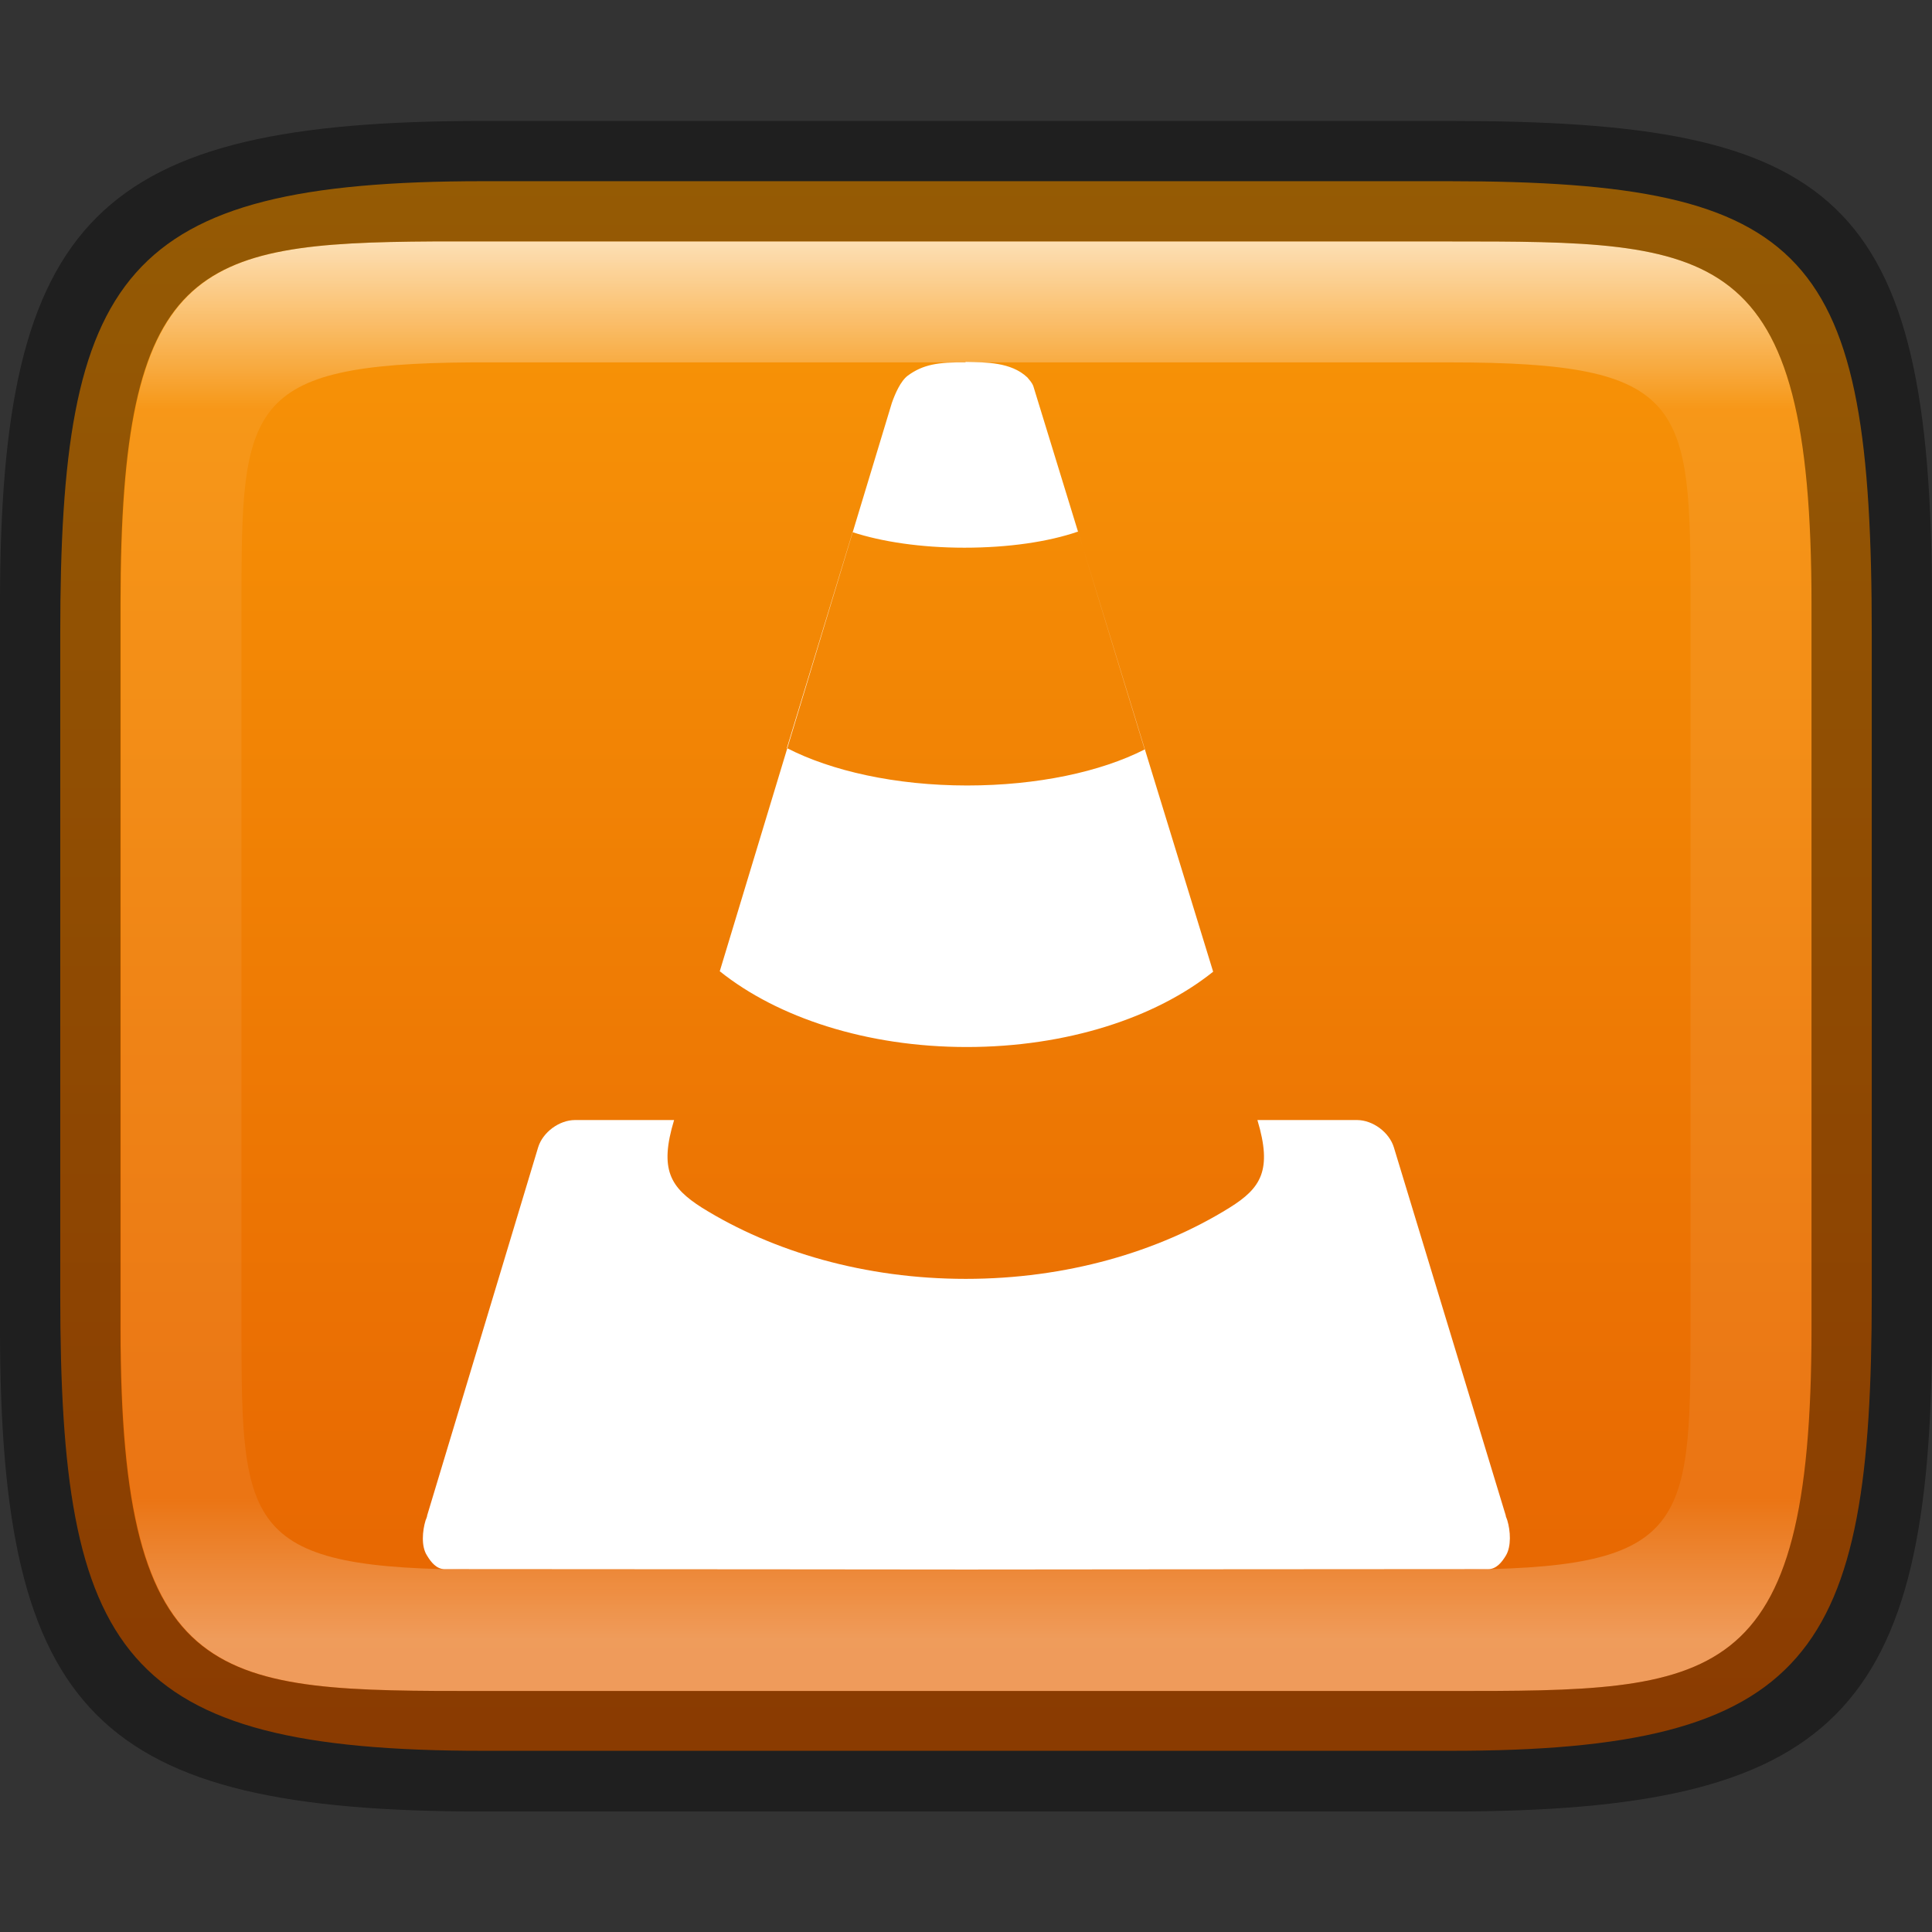 <?xml version="1.0" encoding="UTF-8" standalone="no"?>
<!-- Created with Inkscape (http://www.inkscape.org/) -->

<svg
   width="16"
   height="16"
   viewBox="0 0 4.233 4.233"
   version="1.1"
   id="svg1003"
   sodipodi:docname="vlc.svg"
   inkscape:version="1.1.2 (0a00cf5339, 2022-02-04)"
   xmlns:inkscape="http://www.inkscape.org/namespaces/inkscape"
   xmlns:sodipodi="http://sodipodi.sourceforge.net/DTD/sodipodi-0.dtd"
   xmlns:xlink="http://www.w3.org/1999/xlink"
   xmlns="http://www.w3.org/2000/svg"
   xmlns:svg="http://www.w3.org/2000/svg">
  <rect x="0" y="0" width="4.233" height="4.233" fill="#333333" stroke="none"/>
  <sodipodi:namedview
     id="namedview1005"
     pagecolor="#ffffff"
     bordercolor="#666666"
     borderopacity="1.0"
     inkscape:pageshadow="2"
     inkscape:pageopacity="0.0"
     inkscape:pagecheckerboard="0"
     inkscape:document-units="px"
     showgrid="false"
     units="px"
     showguides="true"
     inkscape:lockguides="true"
     inkscape:zoom="18.318485"
     inkscape:cx="-0.76425534"
     inkscape:cy="6.3324014"
     inkscape:window-width="1920"
     inkscape:window-height="1019"
     inkscape:window-x="0"
     inkscape:window-y="0"
     inkscape:window-maximized="1"
     inkscape:current-layer="svg1003" />
  <defs
     id="defs1000">
    <linearGradient
       inkscape:collect="always"
       xlink:href="#linearGradient1871"
       id="linearGradient16320"
       x1="10"
       y1="4"
       x2="10"
       y2="29.1"
       gradientUnits="userSpaceOnUse"
       gradientTransform="matrix(0.132,0,0,0.122,0,0.041)" />
    <linearGradient
       inkscape:collect="always"
       id="linearGradient1871">
      <stop
         style="stop-color:#ffffff;stop-opacity:1;"
         offset="0"
         id="stop1867" />
      <stop
         style="stop-color:#ffffff;stop-opacity:0.1"
         offset="0.12"
         id="stop2515" />
      <stop
         style="stop-color:#ffffff;stop-opacity:0.102"
         offset="0.9"
         id="stop2581" />
      <stop
         style="stop-color:#ffffff;stop-opacity:0.502"
         offset="1"
         id="stop1869" />
    </linearGradient>
    <linearGradient
       inkscape:collect="always"
       id="linearGradient6650">
      <stop
         style="stop-color:#f99907;stop-opacity:1;"
         offset="0"
         id="stop6646" />
      <stop
         style="stop-color:#e56001;stop-opacity:1"
         offset="1"
         id="stop6648" />
    </linearGradient>
    <linearGradient
       inkscape:collect="always"
       xlink:href="#linearGradient6650"
       id="linearGradient1020"
       x1="2.117"
       y1="0.265"
       x2="2.117"
       y2="3.969"
       gradientUnits="userSpaceOnUse" />
  </defs>
  <path
     d="M 1.058,0.397 H 3.175 c 0.794,1.919e-4 0.926,0.157 0.926,0.992 V 2.838 C 4.101,3.624 3.969,3.837 3.175,3.836 H 1.058 c -0.794,0 -0.926,-0.213 -0.926,-0.999 V 1.389 c 0,-0.786 0.132,-0.992 0.926,-0.992 z"
     style="fill:url(#linearGradient1020);fill-opacity:1;stroke-width:0.065;stroke-linejoin:round"
     id="path17503"
     sodipodi:nodetypes="sccccssss" />
  <path
     id="path2612"
     style="fill:#ffffff;fill-opacity:1;fill-rule:evenodd;stroke:none;stroke-width:0.003"
     d="m 2.115,0.794 c -0.058,-5.8e-4 -0.092,0.004 -0.126,0.029 -0.016,0.012 -0.028,0.04 -0.035,0.06 L 1.577,2.128 c 0.126,0.101 0.321,0.166 0.541,0.166 0.219,0 0.414,-0.064 0.54,-0.165 L 2.264,0.846 c -0.003,-0.008 -0.009,-0.014 -0.013,-0.019 -0.036,-0.034 -0.091,-0.033 -0.135,-0.034 z M 2.362,1.165 2.508,1.642 c -0.096,0.049 -0.235,0.079 -0.389,0.079 -0.157,0 -0.298,-0.032 -0.395,-0.082 L 1.868,1.166 c 0.064,0.021 0.15,0.034 0.245,0.034 0.097,0 0.184,-0.013 0.248,-0.035 z M 1.26,2.454 c -0.035,0 -0.071,0.027 -0.081,0.06 L 0.936,3.32 c -2.811e-4,8.85e-4 -2.976e-4,0.002 -5.35e-4,0.003 -0.001,0.003 -0.002,0.006 -0.003,0.008 -0.007,0.023 -0.01,0.057 0.003,0.077 0.009,0.015 0.021,0.03 0.039,0.03 0.375,5.44e-5 1.143,8.45e-4 1.143,8.45e-4 l 1.32e-5,-4.062e-4 7.1e-6,4.062e-4 c 0,0 0.768,-7.5e-4 1.143,-8.45e-4 0.018,-3.4e-6 0.03,-0.015 0.039,-0.03 0.012,-0.02 0.01,-0.054 0.003,-0.077 -8.05e-4,-0.003 -0.002,-0.005 -0.003,-0.008 -2.315e-4,-8.85e-4 -2.563e-4,-0.002 -5.35e-4,-0.003 L 3.054,2.514 C 3.044,2.481 3.008,2.454 2.973,2.454 h -0.218 -2.74e-5 c 0.033,0.11 0.008,0.149 -0.061,0.192 -0.156,0.097 -0.358,0.156 -0.578,0.156 -3.6e-6,0 -3.6e-6,1.41e-5 -7.1e-6,1.41e-5 -3.5e-6,0 -1.05e-5,-1.41e-5 -1.42e-5,-1.41e-5 -0.22,0 -0.422,-0.059 -0.578,-0.156 -0.069,-0.044 -0.094,-0.083 -0.061,-0.192 h -2.74e-5 z"
     sodipodi:nodetypes="ccccscccccccsccscscccccccccccccccscccssscccs" />
  <path
     id="rect13250"
     style="opacity:0.7;fill:url(#linearGradient16320);fill-opacity:1;stroke-width:0.127;stroke-linejoin:round"
     d="M 0.949,0.529 C 0.428,0.532 0.265,0.579 0.265,1.323 v 0.183 1.222 0.183 c 0,0.794 0.212,0.794 0.794,0.794 H 1.323 3.175 c 0.582,0 0.794,0 0.794,-0.794 V 2.727 1.506 1.323 C 3.969,0.529 3.757,0.529 3.175,0.529 H 1.323 Z m 0.085,0.265 c 0.008,-4.458e-5 0.016,0 0.024,0 H 3.175 c 0.522,0 0.529,0.089 0.529,0.529 v 1.587 c 0,0.44 -0.008,0.529 -0.529,0.529 H 1.058 c -0.522,0 -0.529,-0.089 -0.529,-0.529 v -1.587 c 0,-0.433 0.007,-0.526 0.505,-0.529 z"
     sodipodi:nodetypes="csccsscssccssccssssssssss" />
  <path
     id="rect7040"
     style="opacity:0.4;stroke-width:0.265;stroke-linejoin:round"
     d="M 1.058,0.265 C 0.212,0.265 0,0.476 0,1.323 v 1.587 C 0,3.757 0.212,3.969 1.058,3.969 H 3.175 C 4.021,3.969 4.233,3.757 4.233,2.91 v -1.587 C 4.233,0.424 4.021,0.265 3.175,0.265 Z M 0.949,0.529 H 1.323 3.175 c 0.582,0 0.794,-2.9e-7 0.794,0.794 v 0.183 1.222 0.183 c 0,0.794 -0.212,0.794 -0.794,0.794 H 1.323 1.058 c -0.582,0 -0.794,0 -0.794,-0.794 V 2.727 1.506 1.323 c 0,-0.744 0.163,-0.791 0.685,-0.794 z"
     sodipodi:nodetypes="ssssccccsccssccsscssccsc" />
</svg>
